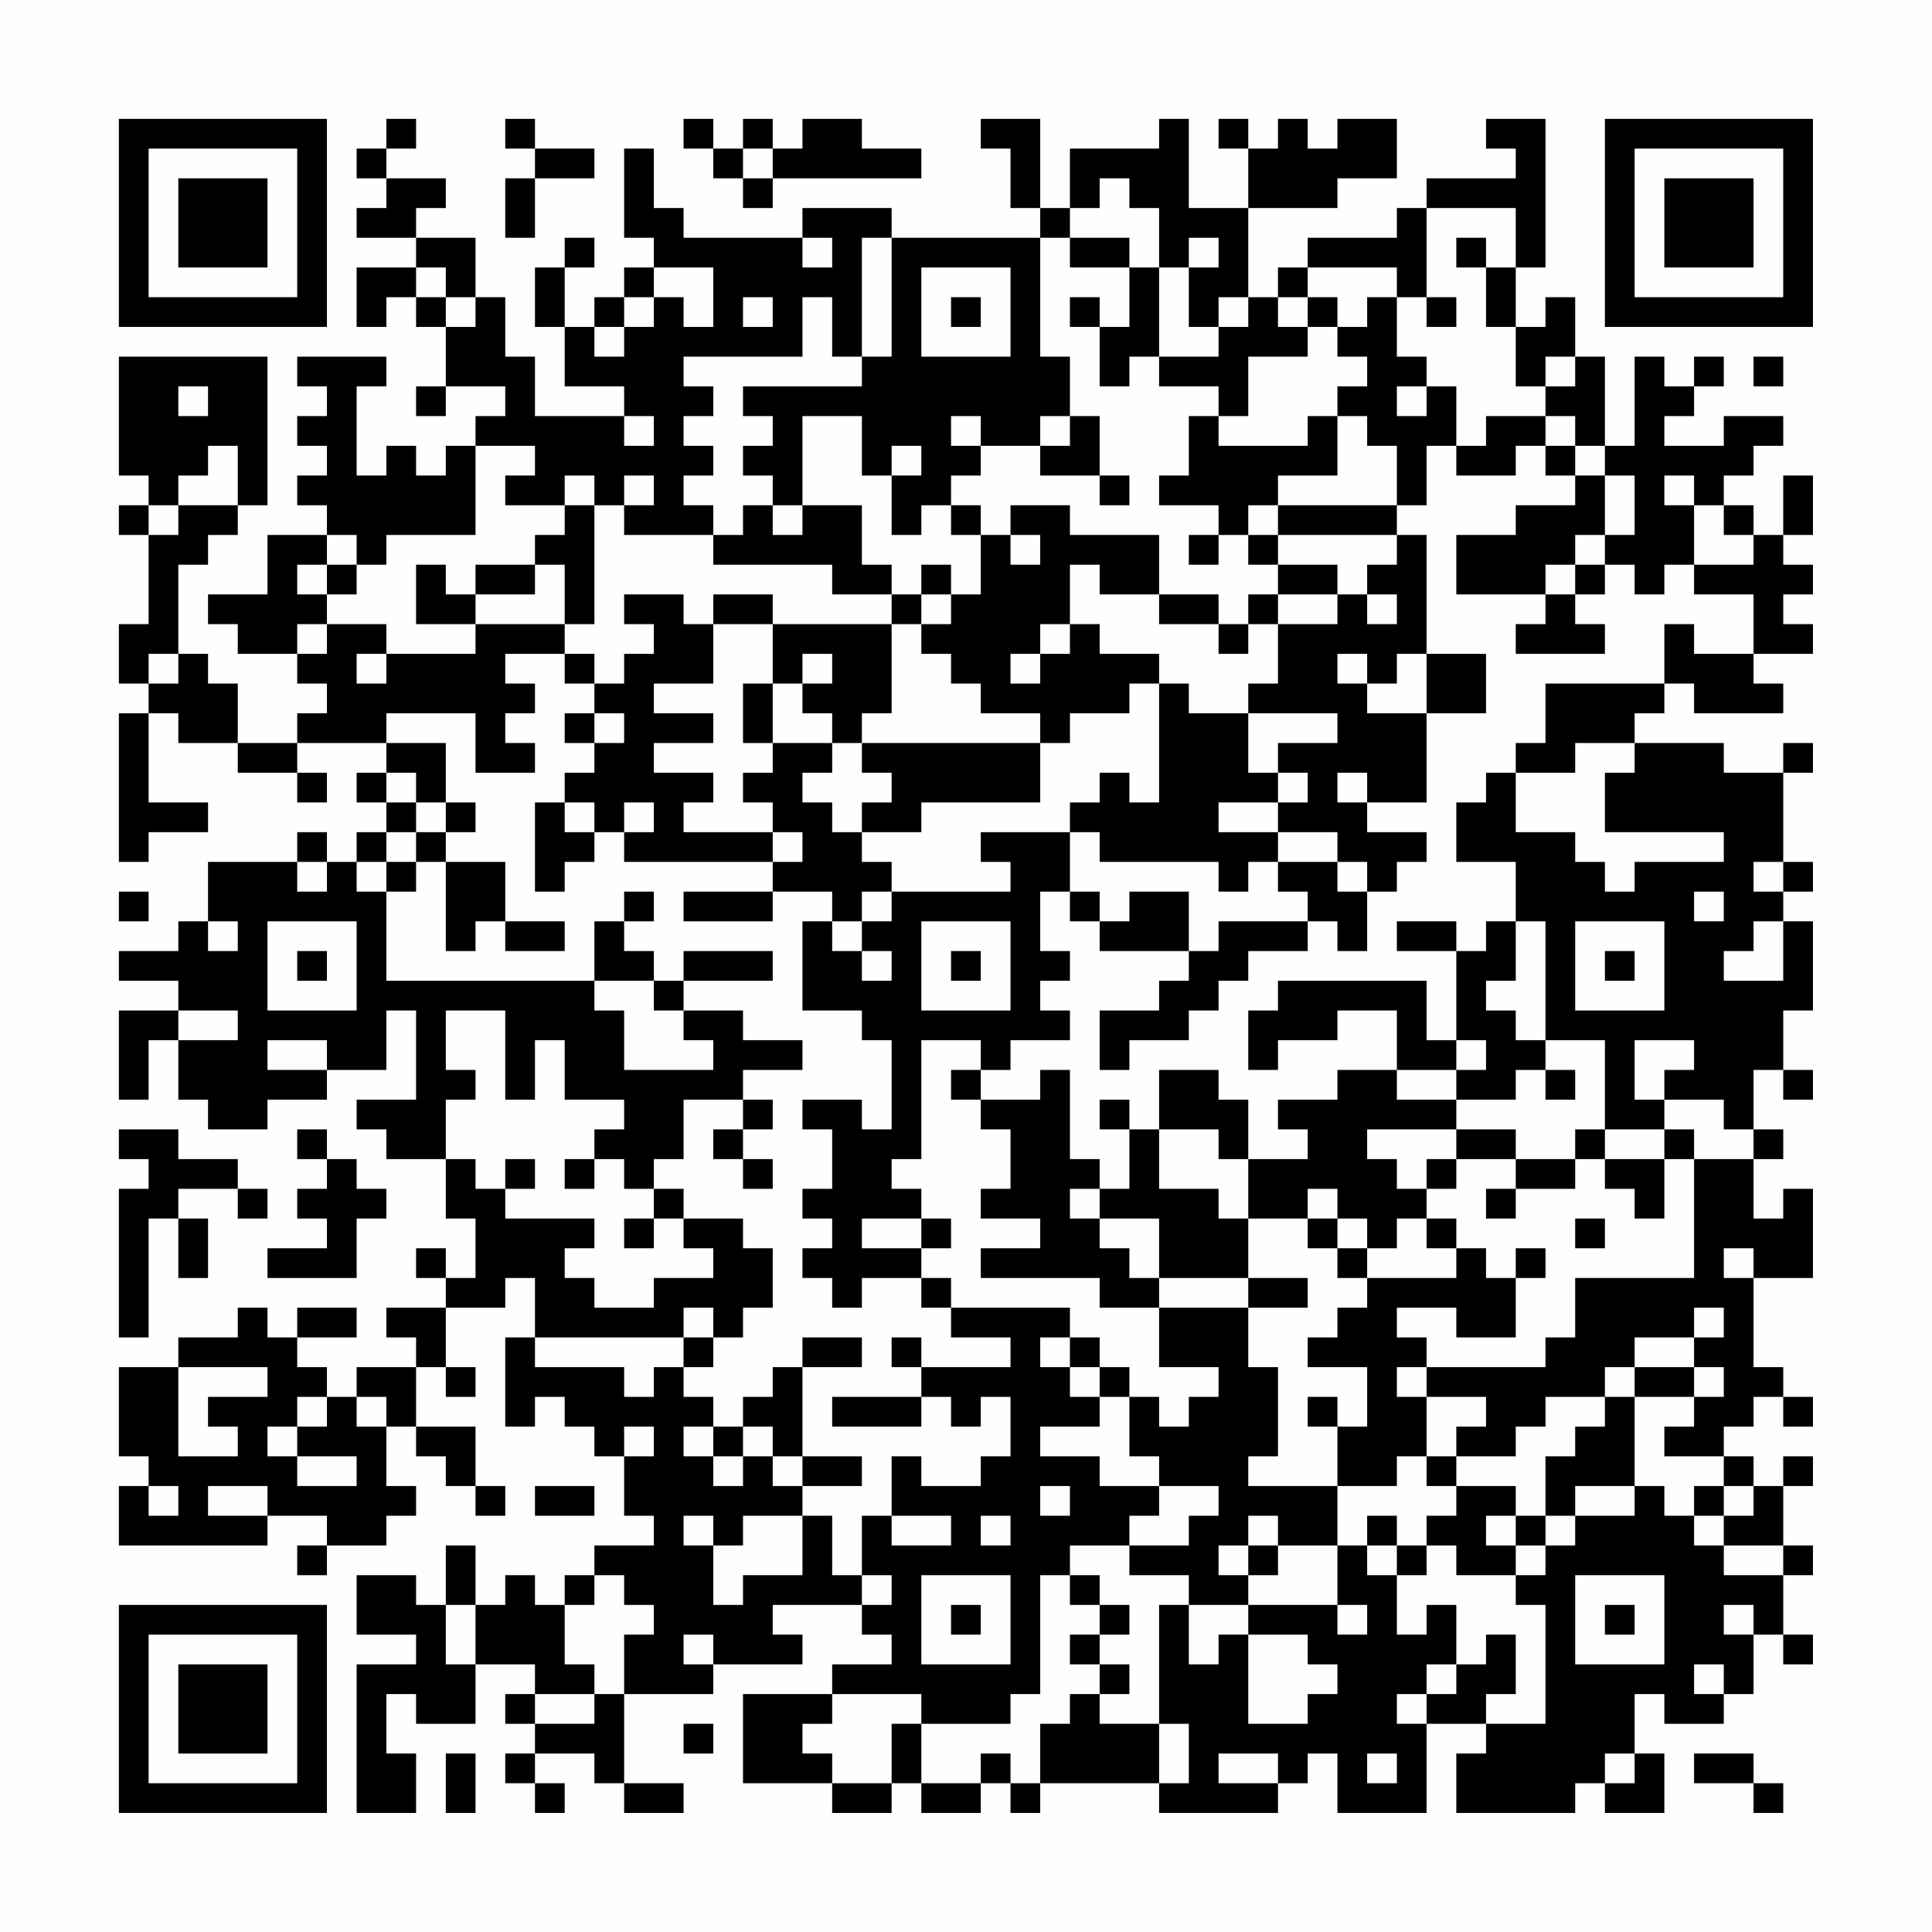 <?xml version="1.0" encoding="UTF-8"?>
<svg xmlns="http://www.w3.org/2000/svg" version="1.1" width="300" height="300" viewBox="0 0 300 300"><rect x="0" y="0" width="300" height="300" fill="#fefefe"/><g transform="scale(4.615)"><g transform="translate(4,4)"><path fill-rule="evenodd" d="M9 0L9 1L8 1L8 2L9 2L9 3L8 3L8 4L10 4L10 5L8 5L8 7L9 7L9 6L10 6L10 7L11 7L11 9L10 9L10 10L11 10L11 9L13 9L13 10L12 10L12 11L11 11L11 12L10 12L10 11L9 11L9 12L8 12L8 9L9 9L9 8L6 8L6 9L7 9L7 10L6 10L6 11L7 11L7 12L6 12L6 13L7 13L7 14L5 14L5 16L3 16L3 17L4 17L4 18L6 18L6 19L7 19L7 20L6 20L6 21L4 21L4 19L3 19L3 18L2 18L2 15L3 15L3 14L4 14L4 13L5 13L5 8L0 8L0 12L1 12L1 13L0 13L0 14L1 14L1 17L0 17L0 19L1 19L1 20L0 20L0 25L1 25L1 24L3 24L3 23L1 23L1 20L2 20L2 21L4 21L4 22L6 22L6 23L7 23L7 22L6 22L6 21L9 21L9 22L8 22L8 23L9 23L9 24L8 24L8 25L7 25L7 24L6 24L6 25L3 25L3 27L2 27L2 28L0 28L0 29L2 29L2 30L0 30L0 33L1 33L1 31L2 31L2 33L3 33L3 34L5 34L5 33L7 33L7 32L9 32L9 30L10 30L10 33L8 33L8 34L9 34L9 35L11 35L11 37L12 37L12 39L11 39L11 38L10 38L10 39L11 39L11 40L9 40L9 41L10 41L10 42L8 42L8 43L7 43L7 42L6 42L6 41L8 41L8 40L6 40L6 41L5 41L5 40L4 40L4 41L2 41L2 42L0 42L0 45L1 45L1 46L0 46L0 48L5 48L5 47L7 47L7 48L6 48L6 49L7 49L7 48L9 48L9 47L10 47L10 46L9 46L9 44L10 44L10 45L11 45L11 46L12 46L12 47L13 47L13 46L12 46L12 44L10 44L10 42L11 42L11 43L12 43L12 42L11 42L11 40L13 40L13 39L14 39L14 41L13 41L13 44L14 44L14 43L15 43L15 44L16 44L16 45L17 45L17 47L18 47L18 48L16 48L16 49L15 49L15 50L14 50L14 49L13 49L13 50L12 50L12 48L11 48L11 50L10 50L10 49L8 49L8 51L10 51L10 52L8 52L8 57L10 57L10 55L9 55L9 53L10 53L10 54L12 54L12 52L14 52L14 53L13 53L13 54L14 54L14 55L13 55L13 56L14 56L14 57L15 57L15 56L14 56L14 55L16 55L16 56L17 56L17 57L19 57L19 56L17 56L17 53L20 53L20 52L23 52L23 51L22 51L22 50L25 50L25 51L26 51L26 52L24 52L24 53L21 53L21 56L24 56L24 57L26 57L26 56L27 56L27 57L29 57L29 56L30 56L30 57L31 57L31 56L35 56L35 57L39 57L39 56L40 56L40 55L41 55L41 57L44 57L44 54L46 54L46 55L45 55L45 57L49 57L49 56L50 56L50 57L52 57L52 55L51 55L51 53L52 53L52 54L54 54L54 53L55 53L55 51L56 51L56 52L57 52L57 51L56 51L56 49L57 49L57 48L56 48L56 46L57 46L57 45L56 45L56 46L55 46L55 45L54 45L54 44L55 44L55 43L56 43L56 44L57 44L57 43L56 43L56 42L55 42L55 39L57 39L57 36L56 36L56 37L55 37L55 35L56 35L56 34L55 34L55 32L56 32L56 33L57 33L57 32L56 32L56 30L57 30L57 27L56 27L56 26L57 26L57 25L56 25L56 22L57 22L57 21L56 21L56 22L54 22L54 21L51 21L51 20L52 20L52 19L53 19L53 20L56 20L56 19L55 19L55 18L57 18L57 17L56 17L56 16L57 16L57 15L56 15L56 14L57 14L57 12L56 12L56 14L55 14L55 13L54 13L54 12L55 12L55 11L56 11L56 10L54 10L54 11L52 11L52 10L53 10L53 9L54 9L54 8L53 8L53 9L52 9L52 8L51 8L51 11L50 11L50 8L49 8L49 6L48 6L48 7L47 7L47 5L48 5L48 0L46 0L46 1L47 1L47 2L44 2L44 3L43 3L43 4L40 4L40 5L39 5L39 6L38 6L38 3L41 3L41 2L43 2L43 0L41 0L41 1L40 1L40 0L39 0L39 1L38 1L38 0L37 0L37 1L38 1L38 3L36 3L36 0L35 0L35 1L32 1L32 3L31 3L31 0L29 0L29 1L30 1L30 3L31 3L31 4L26 4L26 3L23 3L23 4L19 4L19 3L18 3L18 1L17 1L17 4L18 4L18 5L17 5L17 6L16 6L16 7L15 7L15 5L16 5L16 4L15 4L15 5L14 5L14 7L15 7L15 9L17 9L17 10L14 10L14 8L13 8L13 6L12 6L12 4L10 4L10 3L11 3L11 2L9 2L9 1L10 1L10 0ZM13 0L13 1L14 1L14 2L13 2L13 4L14 4L14 2L16 2L16 1L14 1L14 0ZM19 0L19 1L20 1L20 2L21 2L21 3L22 3L22 2L27 2L27 1L25 1L25 0L23 0L23 1L22 1L22 0L21 0L21 1L20 1L20 0ZM21 1L21 2L22 2L22 1ZM33 2L33 3L32 3L32 4L31 4L31 8L32 8L32 10L31 10L31 11L29 11L29 10L28 10L28 11L29 11L29 12L28 12L28 13L27 13L27 14L26 14L26 12L27 12L27 11L26 11L26 12L25 12L25 10L23 10L23 13L22 13L22 12L21 12L21 11L22 11L22 10L21 10L21 9L25 9L25 8L26 8L26 4L25 4L25 8L24 8L24 6L23 6L23 8L19 8L19 9L20 9L20 10L19 10L19 11L20 11L20 12L19 12L19 13L20 13L20 14L17 14L17 13L18 13L18 12L17 12L17 13L16 13L16 12L15 12L15 13L13 13L13 12L14 12L14 11L12 11L12 14L9 14L9 15L8 15L8 14L7 14L7 15L6 15L6 16L7 16L7 17L6 17L6 18L7 18L7 17L9 17L9 18L8 18L8 19L9 19L9 18L12 18L12 17L15 17L15 18L13 18L13 19L14 19L14 20L13 20L13 21L14 21L14 22L12 22L12 20L9 20L9 21L11 21L11 23L10 23L10 22L9 22L9 23L10 23L10 24L9 24L9 25L8 25L8 26L9 26L9 29L16 29L16 30L17 30L17 32L20 32L20 31L19 31L19 30L21 30L21 31L23 31L23 32L21 32L21 33L19 33L19 35L18 35L18 36L17 36L17 35L16 35L16 34L17 34L17 33L15 33L15 31L14 31L14 33L13 33L13 30L11 30L11 32L12 32L12 33L11 33L11 35L12 35L12 36L13 36L13 37L16 37L16 38L15 38L15 39L16 39L16 40L18 40L18 39L20 39L20 38L19 38L19 37L21 37L21 38L22 38L22 40L21 40L21 41L20 41L20 40L19 40L19 41L14 41L14 42L17 42L17 43L18 43L18 42L19 42L19 43L20 43L20 44L19 44L19 45L20 45L20 46L21 46L21 45L22 45L22 46L23 46L23 47L21 47L21 48L20 48L20 47L19 47L19 48L20 48L20 50L21 50L21 49L23 49L23 47L24 47L24 49L25 49L25 50L26 50L26 49L25 49L25 47L26 47L26 48L28 48L28 47L26 47L26 45L27 45L27 46L29 46L29 45L30 45L30 43L29 43L29 44L28 44L28 43L27 43L27 42L30 42L30 41L28 41L28 40L32 40L32 41L31 41L31 42L32 42L32 43L33 43L33 44L31 44L31 45L33 45L33 46L35 46L35 47L34 47L34 48L32 48L32 49L31 49L31 53L30 53L30 54L27 54L27 53L24 53L24 54L23 54L23 55L24 55L24 56L26 56L26 54L27 54L27 56L29 56L29 55L30 55L30 56L31 56L31 54L32 54L32 53L33 53L33 54L35 54L35 56L36 56L36 54L35 54L35 50L36 50L36 52L37 52L37 51L38 51L38 54L40 54L40 53L41 53L41 52L40 52L40 51L38 51L38 50L41 50L41 51L42 51L42 50L41 50L41 48L42 48L42 49L43 49L43 51L44 51L44 50L45 50L45 52L44 52L44 53L43 53L43 54L44 54L44 53L45 53L45 52L46 52L46 51L47 51L47 53L46 53L46 54L48 54L48 50L47 50L47 49L48 49L48 48L49 48L49 47L51 47L51 46L52 46L52 47L53 47L53 48L54 48L54 49L56 49L56 48L54 48L54 47L55 47L55 46L54 46L54 45L52 45L52 44L53 44L53 43L54 43L54 42L53 42L53 41L54 41L54 40L53 40L53 41L51 41L51 42L50 42L50 43L48 43L48 44L47 44L47 45L45 45L45 44L46 44L46 43L44 43L44 42L48 42L48 41L49 41L49 39L53 39L53 35L55 35L55 34L54 34L54 33L52 33L52 32L53 32L53 31L51 31L51 33L52 33L52 34L50 34L50 31L48 31L48 27L47 27L47 25L45 25L45 23L46 23L46 22L47 22L47 24L49 24L49 25L50 25L50 26L51 26L51 25L54 25L54 24L50 24L50 22L51 22L51 21L49 21L49 22L47 22L47 21L48 21L48 19L52 19L52 17L53 17L53 18L55 18L55 16L53 16L53 15L55 15L55 14L54 14L54 13L53 13L53 12L52 12L52 13L53 13L53 15L52 15L52 16L51 16L51 15L50 15L50 14L51 14L51 12L50 12L50 11L49 11L49 10L48 10L48 9L49 9L49 8L48 8L48 9L47 9L47 7L46 7L46 5L47 5L47 3L44 3L44 6L43 6L43 5L40 5L40 6L39 6L39 7L40 7L40 8L38 8L38 10L37 10L37 9L35 9L35 8L37 8L37 7L38 7L38 6L37 6L37 7L36 7L36 5L37 5L37 4L36 4L36 5L35 5L35 3L34 3L34 2ZM23 4L23 5L24 5L24 4ZM32 4L32 5L34 5L34 7L33 7L33 6L32 6L32 7L33 7L33 9L34 9L34 8L35 8L35 5L34 5L34 4ZM45 4L45 5L46 5L46 4ZM10 5L10 6L11 6L11 7L12 7L12 6L11 6L11 5ZM18 5L18 6L17 6L17 7L16 7L16 8L17 8L17 7L18 7L18 6L19 6L19 7L20 7L20 5ZM27 5L27 8L30 8L30 5ZM21 6L21 7L22 7L22 6ZM28 6L28 7L29 7L29 6ZM40 6L40 7L41 7L41 8L42 8L42 9L41 9L41 10L40 10L40 11L37 11L37 10L36 10L36 12L35 12L35 13L37 13L37 14L36 14L36 15L37 15L37 14L38 14L38 15L39 15L39 16L38 16L38 17L37 17L37 16L35 16L35 14L32 14L32 13L30 13L30 14L29 14L29 13L28 13L28 14L29 14L29 16L28 16L28 15L27 15L27 16L26 16L26 15L25 15L25 13L23 13L23 14L22 14L22 13L21 13L21 14L20 14L20 15L24 15L24 16L26 16L26 17L22 17L22 16L20 16L20 17L19 17L19 16L17 16L17 17L18 17L18 18L17 18L17 19L16 19L16 18L15 18L15 19L16 19L16 20L15 20L15 21L16 21L16 22L15 22L15 23L14 23L14 26L15 26L15 25L16 25L16 24L17 24L17 25L22 25L22 26L19 26L19 27L22 27L22 26L24 26L24 27L23 27L23 30L25 30L25 31L26 31L26 34L25 34L25 33L23 33L23 34L24 34L24 36L23 36L23 37L24 37L24 38L23 38L23 39L24 39L24 40L25 40L25 39L27 39L27 40L28 40L28 39L27 39L27 38L28 38L28 37L27 37L27 36L26 36L26 35L27 35L27 31L29 31L29 32L28 32L28 33L29 33L29 34L30 34L30 36L29 36L29 37L31 37L31 38L29 38L29 39L33 39L33 40L35 40L35 42L37 42L37 43L36 43L36 44L35 44L35 43L34 43L34 42L33 42L33 41L32 41L32 42L33 42L33 43L34 43L34 45L35 45L35 46L37 46L37 47L36 47L36 48L34 48L34 49L36 49L36 50L38 50L38 49L39 49L39 48L41 48L41 46L43 46L43 45L44 45L44 46L45 46L45 47L44 47L44 48L43 48L43 47L42 47L42 48L43 48L43 49L44 49L44 48L45 48L45 49L47 49L47 48L48 48L48 47L49 47L49 46L51 46L51 43L53 43L53 42L51 42L51 43L50 43L50 44L49 44L49 45L48 45L48 47L47 47L47 46L45 46L45 45L44 45L44 43L43 43L43 42L44 42L44 41L43 41L43 40L45 40L45 41L47 41L47 39L48 39L48 38L47 38L47 39L46 39L46 38L45 38L45 37L44 37L44 36L45 36L45 35L47 35L47 36L46 36L46 37L47 37L47 36L49 36L49 35L50 35L50 36L51 36L51 37L52 37L52 35L53 35L53 34L52 34L52 35L50 35L50 34L49 34L49 35L47 35L47 34L45 34L45 33L47 33L47 32L48 32L48 33L49 33L49 32L48 32L48 31L47 31L47 30L46 30L46 29L47 29L47 27L46 27L46 28L45 28L45 27L43 27L43 28L45 28L45 31L44 31L44 29L39 29L39 30L38 30L38 32L39 32L39 31L41 31L41 30L43 30L43 32L41 32L41 33L39 33L39 34L40 34L40 35L38 35L38 33L37 33L37 32L35 32L35 34L34 34L34 33L33 33L33 34L34 34L34 36L33 36L33 35L32 35L32 32L31 32L31 33L29 33L29 32L30 32L30 31L32 31L32 30L31 30L31 29L32 29L32 28L31 28L31 26L32 26L32 27L33 27L33 28L36 28L36 29L35 29L35 30L33 30L33 32L34 32L34 31L36 31L36 30L37 30L37 29L38 29L38 28L40 28L40 27L41 27L41 28L42 28L42 26L43 26L43 25L44 25L44 24L42 24L42 23L44 23L44 20L46 20L46 18L44 18L44 14L43 14L43 13L44 13L44 11L45 11L45 12L47 12L47 11L48 11L48 12L49 12L49 13L47 13L47 14L45 14L45 16L48 16L48 17L47 17L47 18L50 18L50 17L49 17L49 16L50 16L50 15L49 15L49 14L50 14L50 12L49 12L49 11L48 11L48 10L46 10L46 11L45 11L45 9L44 9L44 8L43 8L43 6L42 6L42 7L41 7L41 6ZM44 6L44 7L45 7L45 6ZM55 8L55 9L56 9L56 8ZM2 9L2 10L3 10L3 9ZM43 9L43 10L44 10L44 9ZM17 10L17 11L18 11L18 10ZM32 10L32 11L31 11L31 12L33 12L33 13L34 13L34 12L33 12L33 10ZM41 10L41 12L39 12L39 13L38 13L38 14L39 14L39 15L41 15L41 16L39 16L39 17L38 17L38 18L37 18L37 17L35 17L35 16L33 16L33 15L32 15L32 17L31 17L31 18L30 18L30 19L31 19L31 18L32 18L32 17L33 17L33 18L35 18L35 19L34 19L34 20L32 20L32 21L31 21L31 20L29 20L29 19L28 19L28 18L27 18L27 17L28 17L28 16L27 16L27 17L26 17L26 20L25 20L25 21L24 21L24 20L23 20L23 19L24 19L24 18L23 18L23 19L22 19L22 17L20 17L20 19L18 19L18 20L20 20L20 21L18 21L18 22L20 22L20 23L19 23L19 24L22 24L22 25L23 25L23 24L22 24L22 23L21 23L21 22L22 22L22 21L24 21L24 22L23 22L23 23L24 23L24 24L25 24L25 25L26 25L26 26L25 26L25 27L24 27L24 28L25 28L25 29L26 29L26 28L25 28L25 27L26 27L26 26L30 26L30 25L29 25L29 24L32 24L32 26L33 26L33 27L34 27L34 26L36 26L36 28L37 28L37 27L40 27L40 26L39 26L39 25L41 25L41 26L42 26L42 25L41 25L41 24L39 24L39 23L40 23L40 22L39 22L39 21L41 21L41 20L38 20L38 19L39 19L39 17L41 17L41 16L42 16L42 17L43 17L43 16L42 16L42 15L43 15L43 14L39 14L39 13L43 13L43 11L42 11L42 10ZM3 11L3 12L2 12L2 13L1 13L1 14L2 14L2 13L4 13L4 11ZM15 13L15 14L14 14L14 15L12 15L12 16L11 16L11 15L10 15L10 17L12 17L12 16L14 16L14 15L15 15L15 17L16 17L16 13ZM30 14L30 15L31 15L31 14ZM7 15L7 16L8 16L8 15ZM48 15L48 16L49 16L49 15ZM1 18L1 19L2 19L2 18ZM41 18L41 19L42 19L42 20L44 20L44 18L43 18L43 19L42 19L42 18ZM21 19L21 21L22 21L22 19ZM35 19L35 23L34 23L34 22L33 22L33 23L32 23L32 24L33 24L33 25L37 25L37 26L38 26L38 25L39 25L39 24L37 24L37 23L39 23L39 22L38 22L38 20L36 20L36 19ZM16 20L16 21L17 21L17 20ZM25 21L25 22L26 22L26 23L25 23L25 24L27 24L27 23L31 23L31 21ZM41 22L41 23L42 23L42 22ZM11 23L11 24L10 24L10 25L9 25L9 26L10 26L10 25L11 25L11 28L12 28L12 27L13 27L13 28L15 28L15 27L13 27L13 25L11 25L11 24L12 24L12 23ZM15 23L15 24L16 24L16 23ZM17 23L17 24L18 24L18 23ZM6 25L6 26L7 26L7 25ZM55 25L55 26L56 26L56 25ZM0 26L0 27L1 27L1 26ZM17 26L17 27L16 27L16 29L18 29L18 30L19 30L19 29L22 29L22 28L19 28L19 29L18 29L18 28L17 28L17 27L18 27L18 26ZM53 26L53 27L54 27L54 26ZM3 27L3 28L4 28L4 27ZM5 27L5 30L8 30L8 27ZM27 27L27 30L30 30L30 27ZM49 27L49 30L52 30L52 27ZM55 27L55 28L54 28L54 29L56 29L56 27ZM6 28L6 29L7 29L7 28ZM28 28L28 29L29 29L29 28ZM50 28L50 29L51 29L51 28ZM2 30L2 31L4 31L4 30ZM5 31L5 32L7 32L7 31ZM45 31L45 32L43 32L43 33L45 33L45 32L46 32L46 31ZM21 33L21 34L20 34L20 35L21 35L21 36L22 36L22 35L21 35L21 34L22 34L22 33ZM0 34L0 35L1 35L1 36L0 36L0 41L1 41L1 37L2 37L2 39L3 39L3 37L2 37L2 36L4 36L4 37L5 37L5 36L4 36L4 35L2 35L2 34ZM6 34L6 35L7 35L7 36L6 36L6 37L7 37L7 38L5 38L5 39L8 39L8 37L9 37L9 36L8 36L8 35L7 35L7 34ZM35 34L35 36L37 36L37 37L38 37L38 39L35 39L35 37L33 37L33 36L32 36L32 37L33 37L33 38L34 38L34 39L35 39L35 40L38 40L38 42L39 42L39 45L38 45L38 46L41 46L41 44L42 44L42 42L40 42L40 41L41 41L41 40L42 40L42 39L45 39L45 38L44 38L44 37L43 37L43 38L42 38L42 37L41 37L41 36L40 36L40 37L38 37L38 35L37 35L37 34ZM42 34L42 35L43 35L43 36L44 36L44 35L45 35L45 34ZM13 35L13 36L14 36L14 35ZM15 35L15 36L16 36L16 35ZM18 36L18 37L17 37L17 38L18 38L18 37L19 37L19 36ZM25 37L25 38L27 38L27 37ZM40 37L40 38L41 38L41 39L42 39L42 38L41 38L41 37ZM49 37L49 38L50 38L50 37ZM54 38L54 39L55 39L55 38ZM38 39L38 40L40 40L40 39ZM19 41L19 42L20 42L20 41ZM23 41L23 42L22 42L22 43L21 43L21 44L20 44L20 45L21 45L21 44L22 44L22 45L23 45L23 46L25 46L25 45L23 45L23 42L25 42L25 41ZM26 41L26 42L27 42L27 41ZM2 42L2 45L4 45L4 44L3 44L3 43L5 43L5 42ZM6 43L6 44L5 44L5 45L6 45L6 46L8 46L8 45L6 45L6 44L7 44L7 43ZM8 43L8 44L9 44L9 43ZM24 43L24 44L27 44L27 43ZM40 43L40 44L41 44L41 43ZM17 44L17 45L18 45L18 44ZM1 46L1 47L2 47L2 46ZM3 46L3 47L5 47L5 46ZM14 46L14 47L16 47L16 46ZM31 46L31 47L32 47L32 46ZM53 46L53 47L54 47L54 46ZM29 47L29 48L30 48L30 47ZM38 47L38 48L37 48L37 49L38 49L38 48L39 48L39 47ZM46 47L46 48L47 48L47 47ZM16 49L16 50L15 50L15 52L16 52L16 53L14 53L14 54L16 54L16 53L17 53L17 51L18 51L18 50L17 50L17 49ZM27 49L27 52L30 52L30 49ZM32 49L32 50L33 50L33 51L32 51L32 52L33 52L33 53L34 53L34 52L33 52L33 51L34 51L34 50L33 50L33 49ZM49 49L49 52L52 52L52 49ZM11 50L11 52L12 52L12 50ZM28 50L28 51L29 51L29 50ZM50 50L50 51L51 51L51 50ZM54 50L54 51L55 51L55 50ZM19 51L19 52L20 52L20 51ZM53 52L53 53L54 53L54 52ZM19 54L19 55L20 55L20 54ZM11 55L11 57L12 57L12 55ZM37 55L37 56L39 56L39 55ZM42 55L42 56L43 56L43 55ZM50 55L50 56L51 56L51 55ZM53 55L53 56L55 56L55 57L56 57L56 56L55 56L55 55ZM0 0L0 7L7 7L7 0ZM1 1L1 6L6 6L6 1ZM2 2L2 5L5 5L5 2ZM50 0L50 7L57 7L57 0ZM51 1L51 6L56 6L56 1ZM52 2L52 5L55 5L55 2ZM0 50L0 57L7 57L7 50ZM1 51L1 56L6 56L6 51ZM2 52L2 55L5 55L5 52Z" fill="#000000"/></g></g></svg>
